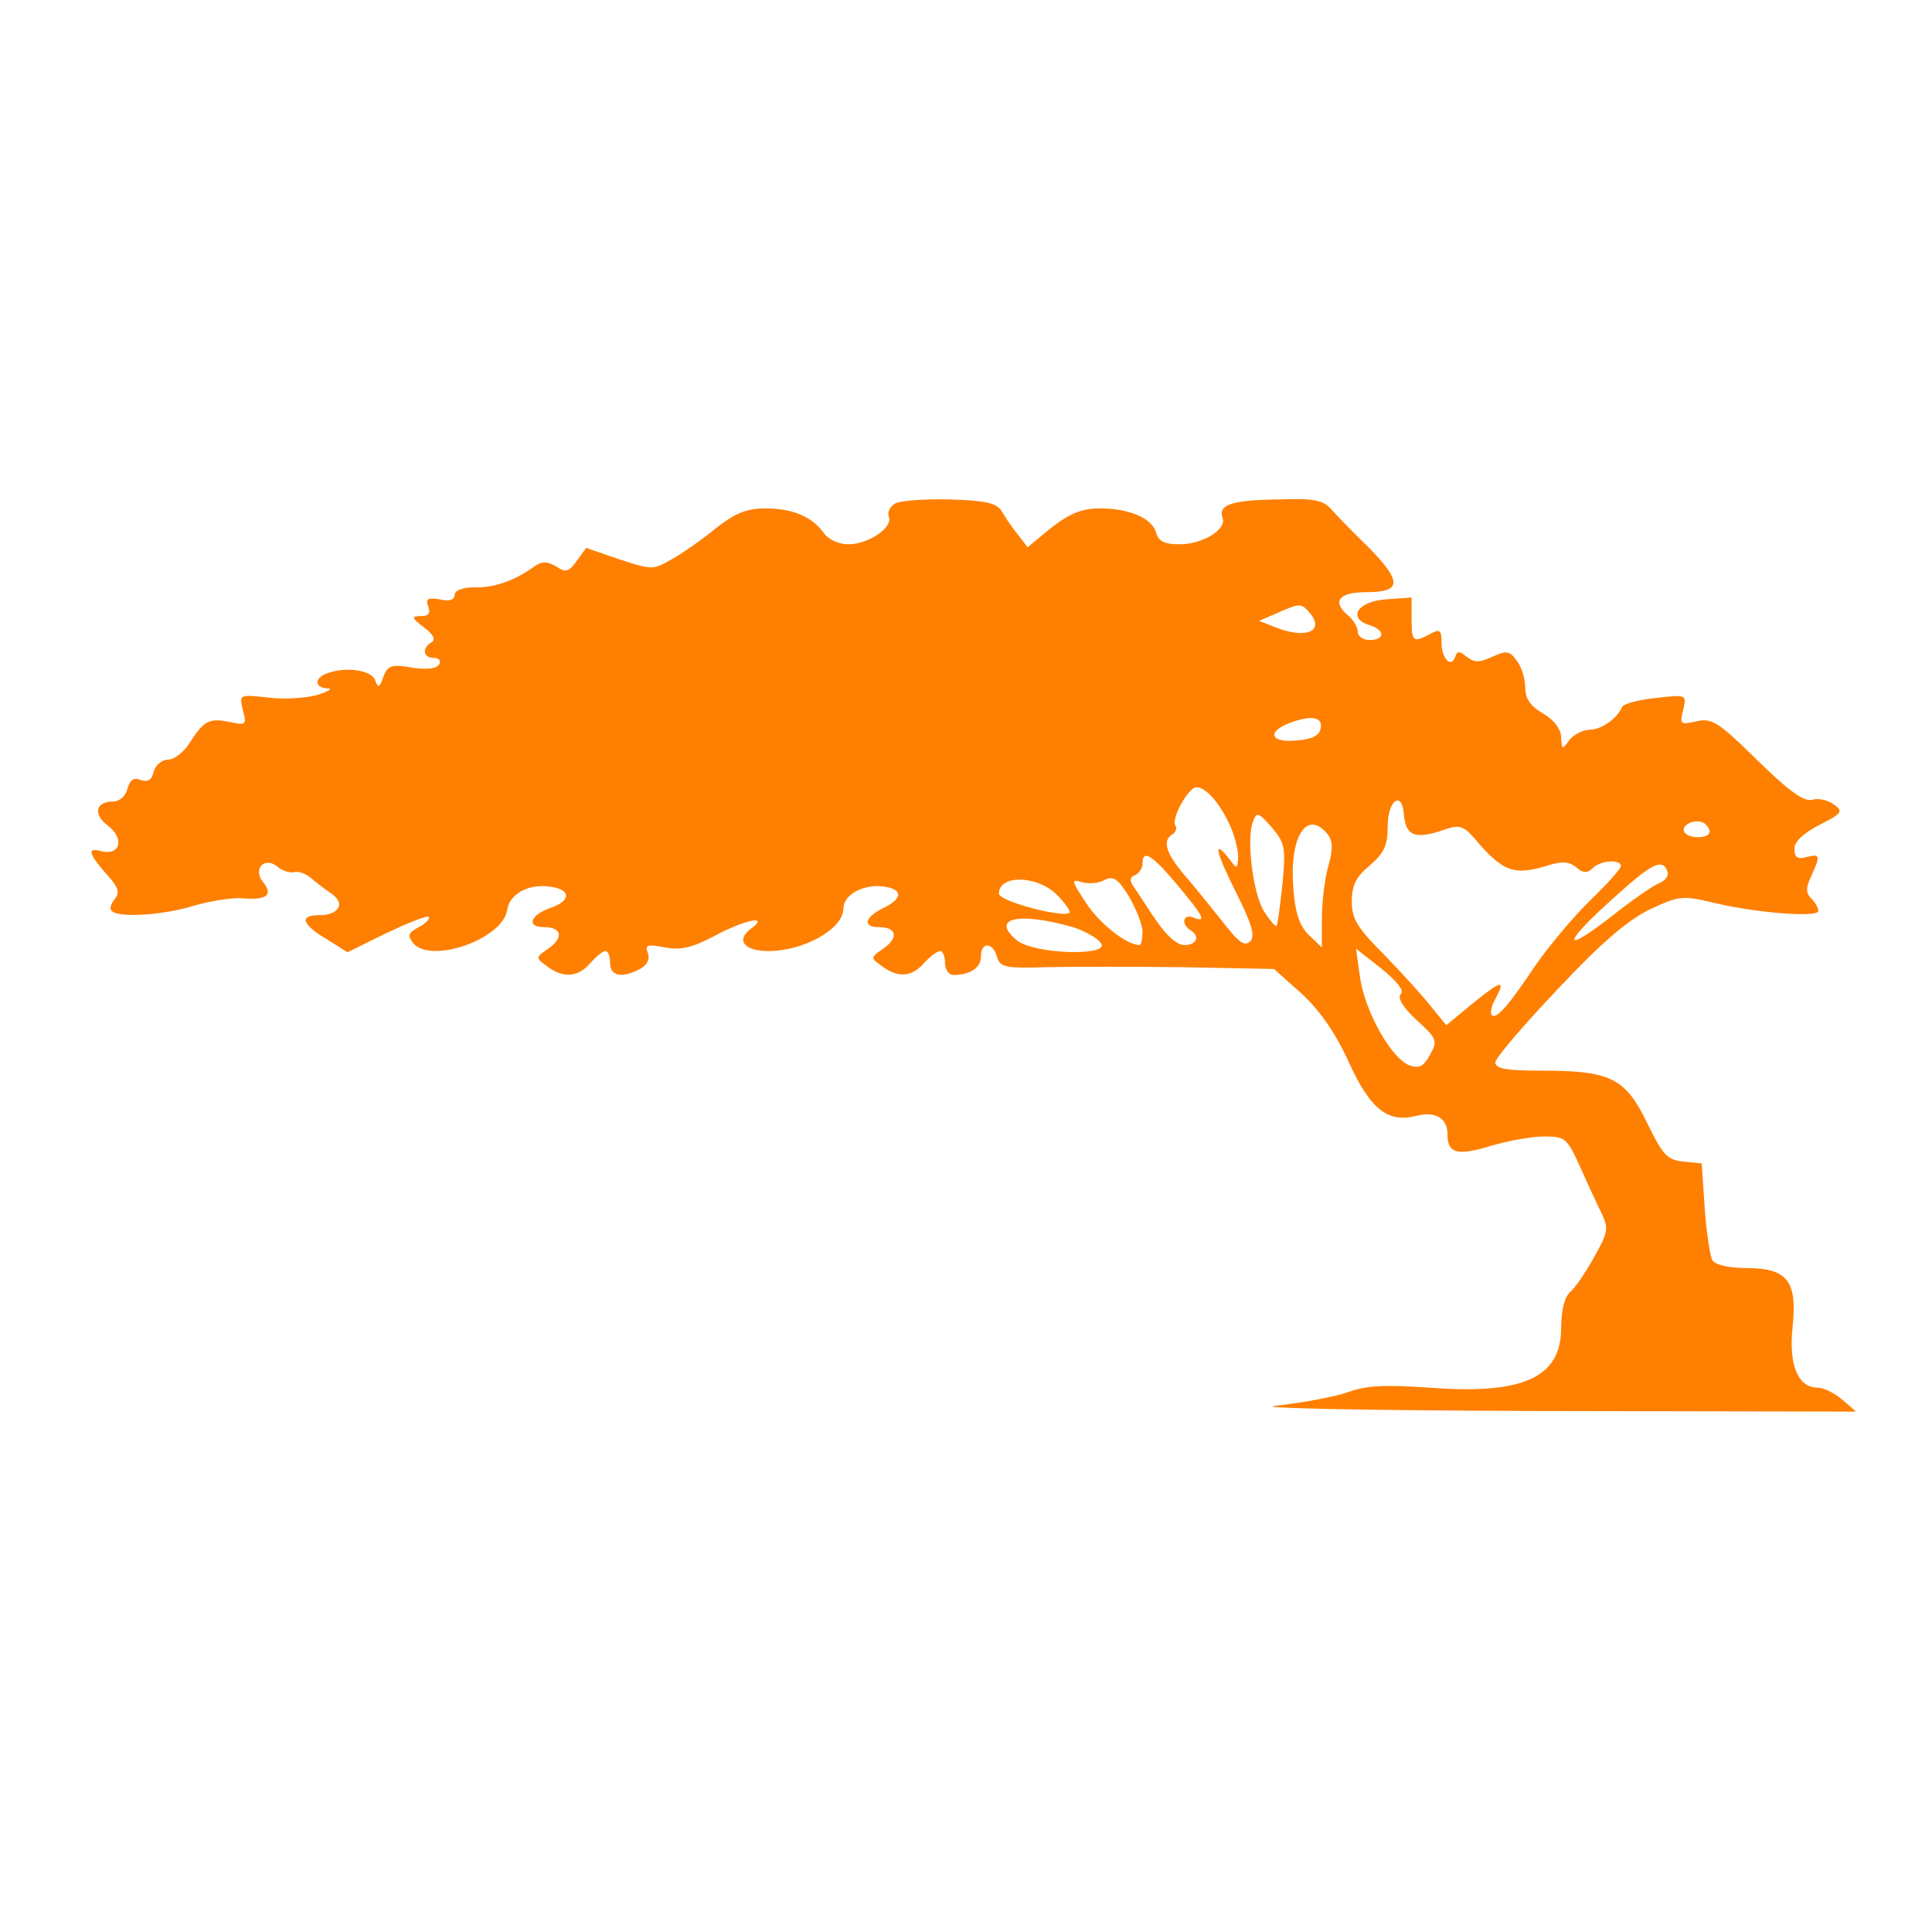 <svg width="323" height="323" xmlns="http://www.w3.org/2000/svg" preserveAspectRatio="xMidYMid meet">

 <g>
  <title>background</title>
  <rect fill="none" id="canvas_background" height="402" width="582" y="-1" x="-1"/>
 </g>
 <g>
  <title>Layer 1</title>
  <path fill="#ff7f00" id="svg_2" d="m149.6,84.2c-0.8,0.5 -1.3,1.5 -1,2.2c0.7,1.8 -3.4,4.6 -6.8,4.6c-1.5,0 -3.3,-0.8 -4,-1.8c-2,-2.8 -5.2,-4.2 -9.8,-4.2c-3.2,0 -5.1,0.8 -8.3,3.3c-2.3,1.9 -5.6,4.2 -7.4,5.2c-3.1,1.8 -3.3,1.8 -8.8,0l-5.5,-1.9l-1.6,2.2c-1.3,1.8 -1.8,2 -3.4,0.9c-1.6,-0.9 -2.4,-0.9 -3.8,0.1c-3.2,2.3 -6.7,3.5 -9.9,3.4c-2,0 -3.3,0.5 -3.3,1.3c0,0.8 -0.9,1.1 -2.5,0.7c-2,-0.3 -2.4,-0.1 -1.9,1.2c0.4,1.1 0.1,1.6 -1.2,1.6c-1.7,0 -1.6,0.3 0.5,1.9c1.6,1.2 2,2.1 1.2,2.5c-1.6,1 -1.4,2.6 0.5,2.6c0.8,0 1.2,0.5 0.8,1.1c-0.4,0.7 -2.1,0.9 -4.6,0.5c-3.3,-0.6 -4,-0.3 -4.7,1.5c-0.6,1.9 -0.9,2 -1.4,0.6c-0.6,-1.7 -5,-2.3 -8.1,-1.1c-2.1,0.8 -2,2.4 0.2,2.5c0.9,0 0.1,0.5 -1.8,1.1c-1.9,0.5 -5.6,0.8 -8.3,0.4c-4.7,-0.5 -4.7,-0.5 -4.1,2.1c0.7,2.5 0.5,2.6 -2.2,2c-3.5,-0.7 -4.3,-0.2 -6.7,3.5c-1,1.6 -2.6,2.8 -3.6,2.8c-1,0 -2.1,0.9 -2.4,2c-0.3,1.4 -1,1.8 -2.2,1.4c-1.1,-0.5 -1.8,0 -2.2,1.5c-0.3,1.2 -1.3,2.1 -2.4,2.1c-2.9,0 -3.4,2.1 -0.9,4c2.9,2.2 2.1,5.1 -1.1,4.3c-2.5,-0.7 -2.1,0.5 1.4,4.4c1.5,1.7 1.7,2.6 0.9,3.6c-0.7,0.8 -0.9,1.7 -0.5,2c1.1,1.2 8.7,0.7 13.8,-0.9c2.8,-0.8 6.4,-1.4 8.2,-1.2c3.9,0.3 5,-0.6 3.3,-2.7c-1.8,-2.2 0.2,-4.4 2.4,-2.6c0.8,0.7 2.1,1.1 2.8,0.9c0.7,-0.2 2,0.3 2.8,1c0.8,0.7 2.4,1.9 3.4,2.6c2.4,1.6 1.3,3.6 -2,3.6c-3.4,0 -3,1.5 1.2,4l3.5,2.2l6.5,-3.2c3.6,-1.7 6.8,-3 7.1,-2.7c0.2,0.3 -0.5,1.1 -1.7,1.7c-1.8,1 -1.9,1.4 -0.9,2.7c3,3.5 15,-0.7 15.7,-5.6c0.4,-2.6 3.4,-4.3 6.9,-3.9c3.8,0.4 3.9,2.4 0.3,3.6c-3.4,1.2 -4,3.2 -1.1,3.2c3,0 3.4,1.7 0.9,3.5c-2.3,1.6 -2.3,1.6 -0.4,3c2.7,2.1 5.3,1.9 7.3,-0.5c1,-1.1 2.1,-2 2.5,-2c0.5,0 0.8,0.9 0.8,2c0,2.2 2,2.6 5,1c1.2,-0.7 1.7,-1.6 1.3,-2.7c-0.5,-1.3 -0.1,-1.5 2.9,-0.9c2.6,0.5 4.6,0 8.2,-1.9c5.2,-2.8 9.4,-3.6 6.1,-1.2c-2.5,1.9 -1.1,3.7 3,3.7c5.9,0 12.5,-3.7 12.5,-7.1c0,-2.3 3.3,-4.1 6.6,-3.7c3.4,0.4 3.4,2 0.1,3.6c-3.1,1.5 -3.6,3.2 -0.8,3.2c3,0 3.4,1.7 0.9,3.5c-2.3,1.6 -2.3,1.6 -0.4,3c2.7,2 5,1.9 7.1,-0.5c1,-1.1 2.2,-2 2.7,-2c0.4,0 0.8,0.9 0.8,2c0,1.1 0.6,2 1.4,2c2.8,0 4.6,-1.2 4.6,-3.1c0,-2.5 2,-2.4 2.7,0.1c0.5,1.7 1.3,1.9 8.2,1.7c4.2,-0.1 14.5,-0.1 22.9,0l15.2,0.3l4.7,4.2c3.1,2.9 5.7,6.7 7.9,11.6c3.5,7.6 6.4,9.9 11,8.8c3.3,-0.9 5.4,0.3 5.4,3c0,3.3 1.6,3.7 7.5,1.9c2.8,-0.8 6.6,-1.5 8.7,-1.5c3.4,0 3.8,0.3 5.8,4.7c1.2,2.7 2.8,6.2 3.6,7.8c1.4,2.9 1.3,3.4 -1.1,7.7c-1.4,2.5 -3.2,5.2 -4,5.8c-0.9,0.8 -1.5,3 -1.5,6c0,8.3 -6.3,11.2 -22,10c-7.3,-0.5 -10.4,-0.4 -13.5,0.7c-2.2,0.8 -7.6,1.8 -12,2.3c-4.7,0.4 13.4,0.8 44.4,0.9l52.4,0.1l-2.3,-2c-1.3,-1.1 -3.1,-2 -4.1,-2c-3.3,0 -4.9,-3.8 -4.2,-10.2c0.8,-7.7 -0.9,-9.8 -7.8,-9.8c-2.7,0 -5.1,-0.5 -5.6,-1.3c-0.4,-0.6 -1,-4.6 -1.3,-8.7l-0.5,-7.5l-3.1,-0.3c-2.7,-0.3 -3.4,-1.1 -6,-6.4c-3.6,-7.5 -6.1,-8.8 -17.4,-8.8c-6.1,0 -8,-0.3 -8,-1.4c0,-0.7 4.7,-6.2 10.4,-12.2c7.4,-7.9 11.8,-11.6 15.5,-13.4c4.9,-2.3 5.5,-2.3 10.9,-1c7.3,1.7 17.2,2.4 17.2,1.3c0,-0.5 -0.5,-1.4 -1.2,-2.1c-0.9,-0.9 -0.9,-1.8 0,-3.7c1.6,-3.5 1.5,-3.8 -0.8,-3.2c-1.5,0.4 -2,0 -2,-1.4c0,-1.2 1.5,-2.6 4.2,-4c3.8,-1.9 4,-2.3 2.4,-3.4c-0.9,-0.7 -2.5,-1.1 -3.6,-0.8c-1.4,0.4 -4,-1.5 -9.2,-6.6c-6.5,-6.4 -7.6,-7.1 -10.2,-6.5c-2.7,0.6 -2.8,0.5 -2.2,-1.9c0.6,-2.6 0.6,-2.6 -4.6,-2c-2.9,0.3 -5.5,1 -5.6,1.5c-0.8,1.9 -3.5,3.8 -5.4,3.8c-1.1,0 -2.7,0.8 -3.4,1.7c-1.2,1.7 -1.3,1.6 -1.4,-0.4c0,-1.3 -1.1,-2.9 -3,-4c-2.1,-1.2 -3,-2.5 -3,-4.3c0,-1.5 -0.6,-3.5 -1.4,-4.5c-1.2,-1.7 -1.7,-1.8 -4.1,-0.7c-2.2,1 -3,1 -4.3,0c-1.2,-1 -1.6,-1 -1.9,0c-0.7,2 -2.3,0.3 -2.3,-2.4c0,-2.1 -0.3,-2.3 -1.9,-1.4c-2.9,1.5 -3.1,1.3 -3.1,-2.6l0,-3.5l-4.2,0.3c-4.8,0.3 -6.6,3.1 -2.9,4.3c2.7,0.8 2.7,2.5 0.1,2.5c-1.1,0 -2,-0.6 -2,-1.4c0,-0.7 -0.7,-1.9 -1.5,-2.6c-2.9,-2.4 -1.8,-4 3,-4c5.9,0 5.9,-1.8 0.3,-7.5c-2.4,-2.3 -5.1,-5.1 -6.1,-6.2c-1.4,-1.7 -2.9,-2 -9,-1.8c-7.8,0.1 -10.1,0.9 -9.3,3.1c0.7,1.9 -3.3,4.4 -7.2,4.4c-2.5,0 -3.5,-0.5 -3.9,-1.9c-0.6,-2.4 -4.4,-4.1 -9.4,-4.1c-3,0 -5,0.8 -8.1,3.2l-4,3.3l-1.6,-2.1c-1,-1.2 -2.2,-3 -2.7,-3.9c-0.9,-1.4 -2.6,-1.8 -8.7,-2c-4.2,-0.1 -8.3,0.2 -9.2,0.7zm69.4,18.3c2.5,3 -0.6,4.4 -5.7,2.4l-2.8,-1.1l3,-1.3c3.9,-1.7 4,-1.7 5.5,0zm1.8,19.2c-0.2,1.3 -1.4,1.9 -4.1,2.1c-4.1,0.4 -5,-1.3 -1.4,-2.8c3.7,-1.5 5.9,-1.2 5.5,0.7zm-15.4,15.8c0.9,1.8 1.6,4.4 1.6,5.7c-0.1,2.1 -0.2,2.2 -1.4,0.5c-2.9,-3.7 -2.4,-1.4 1,5.4c2.7,5.4 3.3,7.4 2.4,8.3c-0.9,0.8 -1.8,0.2 -3.8,-2.3c-1.5,-1.9 -4.4,-5.5 -6.4,-7.9c-3.9,-4.4 -4.6,-6.6 -2.8,-7.7c0.6,-0.4 0.8,-1 0.5,-1.5c-0.6,-1 1.4,-5 3,-6.2c1.3,-0.9 4,1.7 5.9,5.7zm29.3,-1.4c0.3,3.5 1.7,4.2 5.9,2.9c3.7,-1.3 3.9,-1.2 6.8,2.2c3.9,4.4 5.8,5.1 10.7,3.7c3,-1 4.2,-0.9 5.4,0.1c1.2,1 1.9,1 2.7,0.2c1.4,-1.4 4.8,-1.6 4.8,-0.4c0,0.4 -2.3,3 -5.1,5.7c-2.8,2.7 -6.9,7.6 -9.2,10.9c-4.6,6.9 -6.6,9.1 -7.3,8.3c-0.3,-0.3 -0.1,-1.4 0.5,-2.5c1.9,-3.5 1.2,-3.4 -3.5,0.4l-4.6,3.8l-2.7,-3.3c-1.4,-1.8 -5,-5.7 -7.8,-8.6c-4.4,-4.4 -5.3,-5.9 -5.3,-8.8c0,-2.7 0.7,-4.1 3,-6c2.4,-2.1 3,-3.3 3,-6.6c0,-4.3 2.4,-6 2.7,-2zm-20.3,11.7c-0.4,3.7 -0.8,6.9 -1,7c-0.1,0.2 -1,-0.8 -2,-2.3c-1.9,-2.9 -3.1,-12.3 -1.9,-15.2c0.6,-1.6 0.9,-1.5 3.1,1c2.2,2.6 2.4,3.4 1.8,9.5zm71.4,-9c0.4,1.4 -3.4,1.6 -4.2,0.3c-0.6,-1 1.3,-2.1 2.8,-1.7c0.6,0.1 1.2,0.8 1.4,1.4zm-63.9,0.6c0.9,1.1 1,2.5 0.2,5.3c-0.6,2.1 -1.1,6 -1.1,8.8l0,4.9l-2.2,-2.1c-1.6,-1.6 -2.3,-3.8 -2.6,-8.1c-0.6,-8.4 2.3,-12.9 5.7,-8.8zm-25.1,8.5c4.5,5.4 5,6.4 2.7,5.5c-1.7,-0.7 -2.1,1.1 -0.5,2.1c1.7,1 1.1,2.5 -1,2.5c-1.2,0 -3,-1.6 -4.7,-4.1c-1.6,-2.3 -3.2,-4.9 -3.8,-5.7c-0.7,-1 -0.6,-1.6 0.3,-1.9c0.6,-0.3 1.2,-1.1 1.2,-1.9c0,-2.5 1.6,-1.5 5.8,3.5zm82,-2.1c0.2,0.7 -0.5,1.5 -1.5,1.9c-1,0.4 -4.6,2.9 -8,5.6c-8.4,6.5 -8,4.4 0.5,-3.2c6.5,-5.9 8.2,-6.7 9,-4.3zm-87.8,9.9c0,1.3 -0.2,2.3 -0.5,2.3c-2.1,0 -6.6,-3.5 -8.9,-7c-2.5,-3.8 -2.6,-4.1 -0.7,-3.5c1.1,0.3 2.8,0.2 3.8,-0.4c1.4,-0.7 2.2,-0.2 4,2.7c1.2,2.1 2.3,4.7 2.3,5.9zm-14.3,-6.1c1.4,1.4 2.3,2.7 2.1,3c-1,0.9 -11.8,-1.9 -11.8,-3.2c0,-3.2 6.4,-3.1 9.7,0.2zm3,5.5c1.7,0.6 3.7,1.7 4.3,2.5c2,2.3 -11.1,2 -14,-0.4c-4.6,-3.8 0.5,-4.8 9.7,-2.1zm54.5,11.1c-0.6,0.6 0.3,2.2 2.6,4.3c3.4,3.1 3.6,3.5 2.3,5.8c-1.1,2 -1.8,2.4 -3.5,1.8c-3,-1.2 -7.3,-8.8 -8.2,-14.5l-0.7,-5l4.2,3.3c2.7,2.2 3.9,3.7 3.3,4.3z"/>
 </g>
</svg>